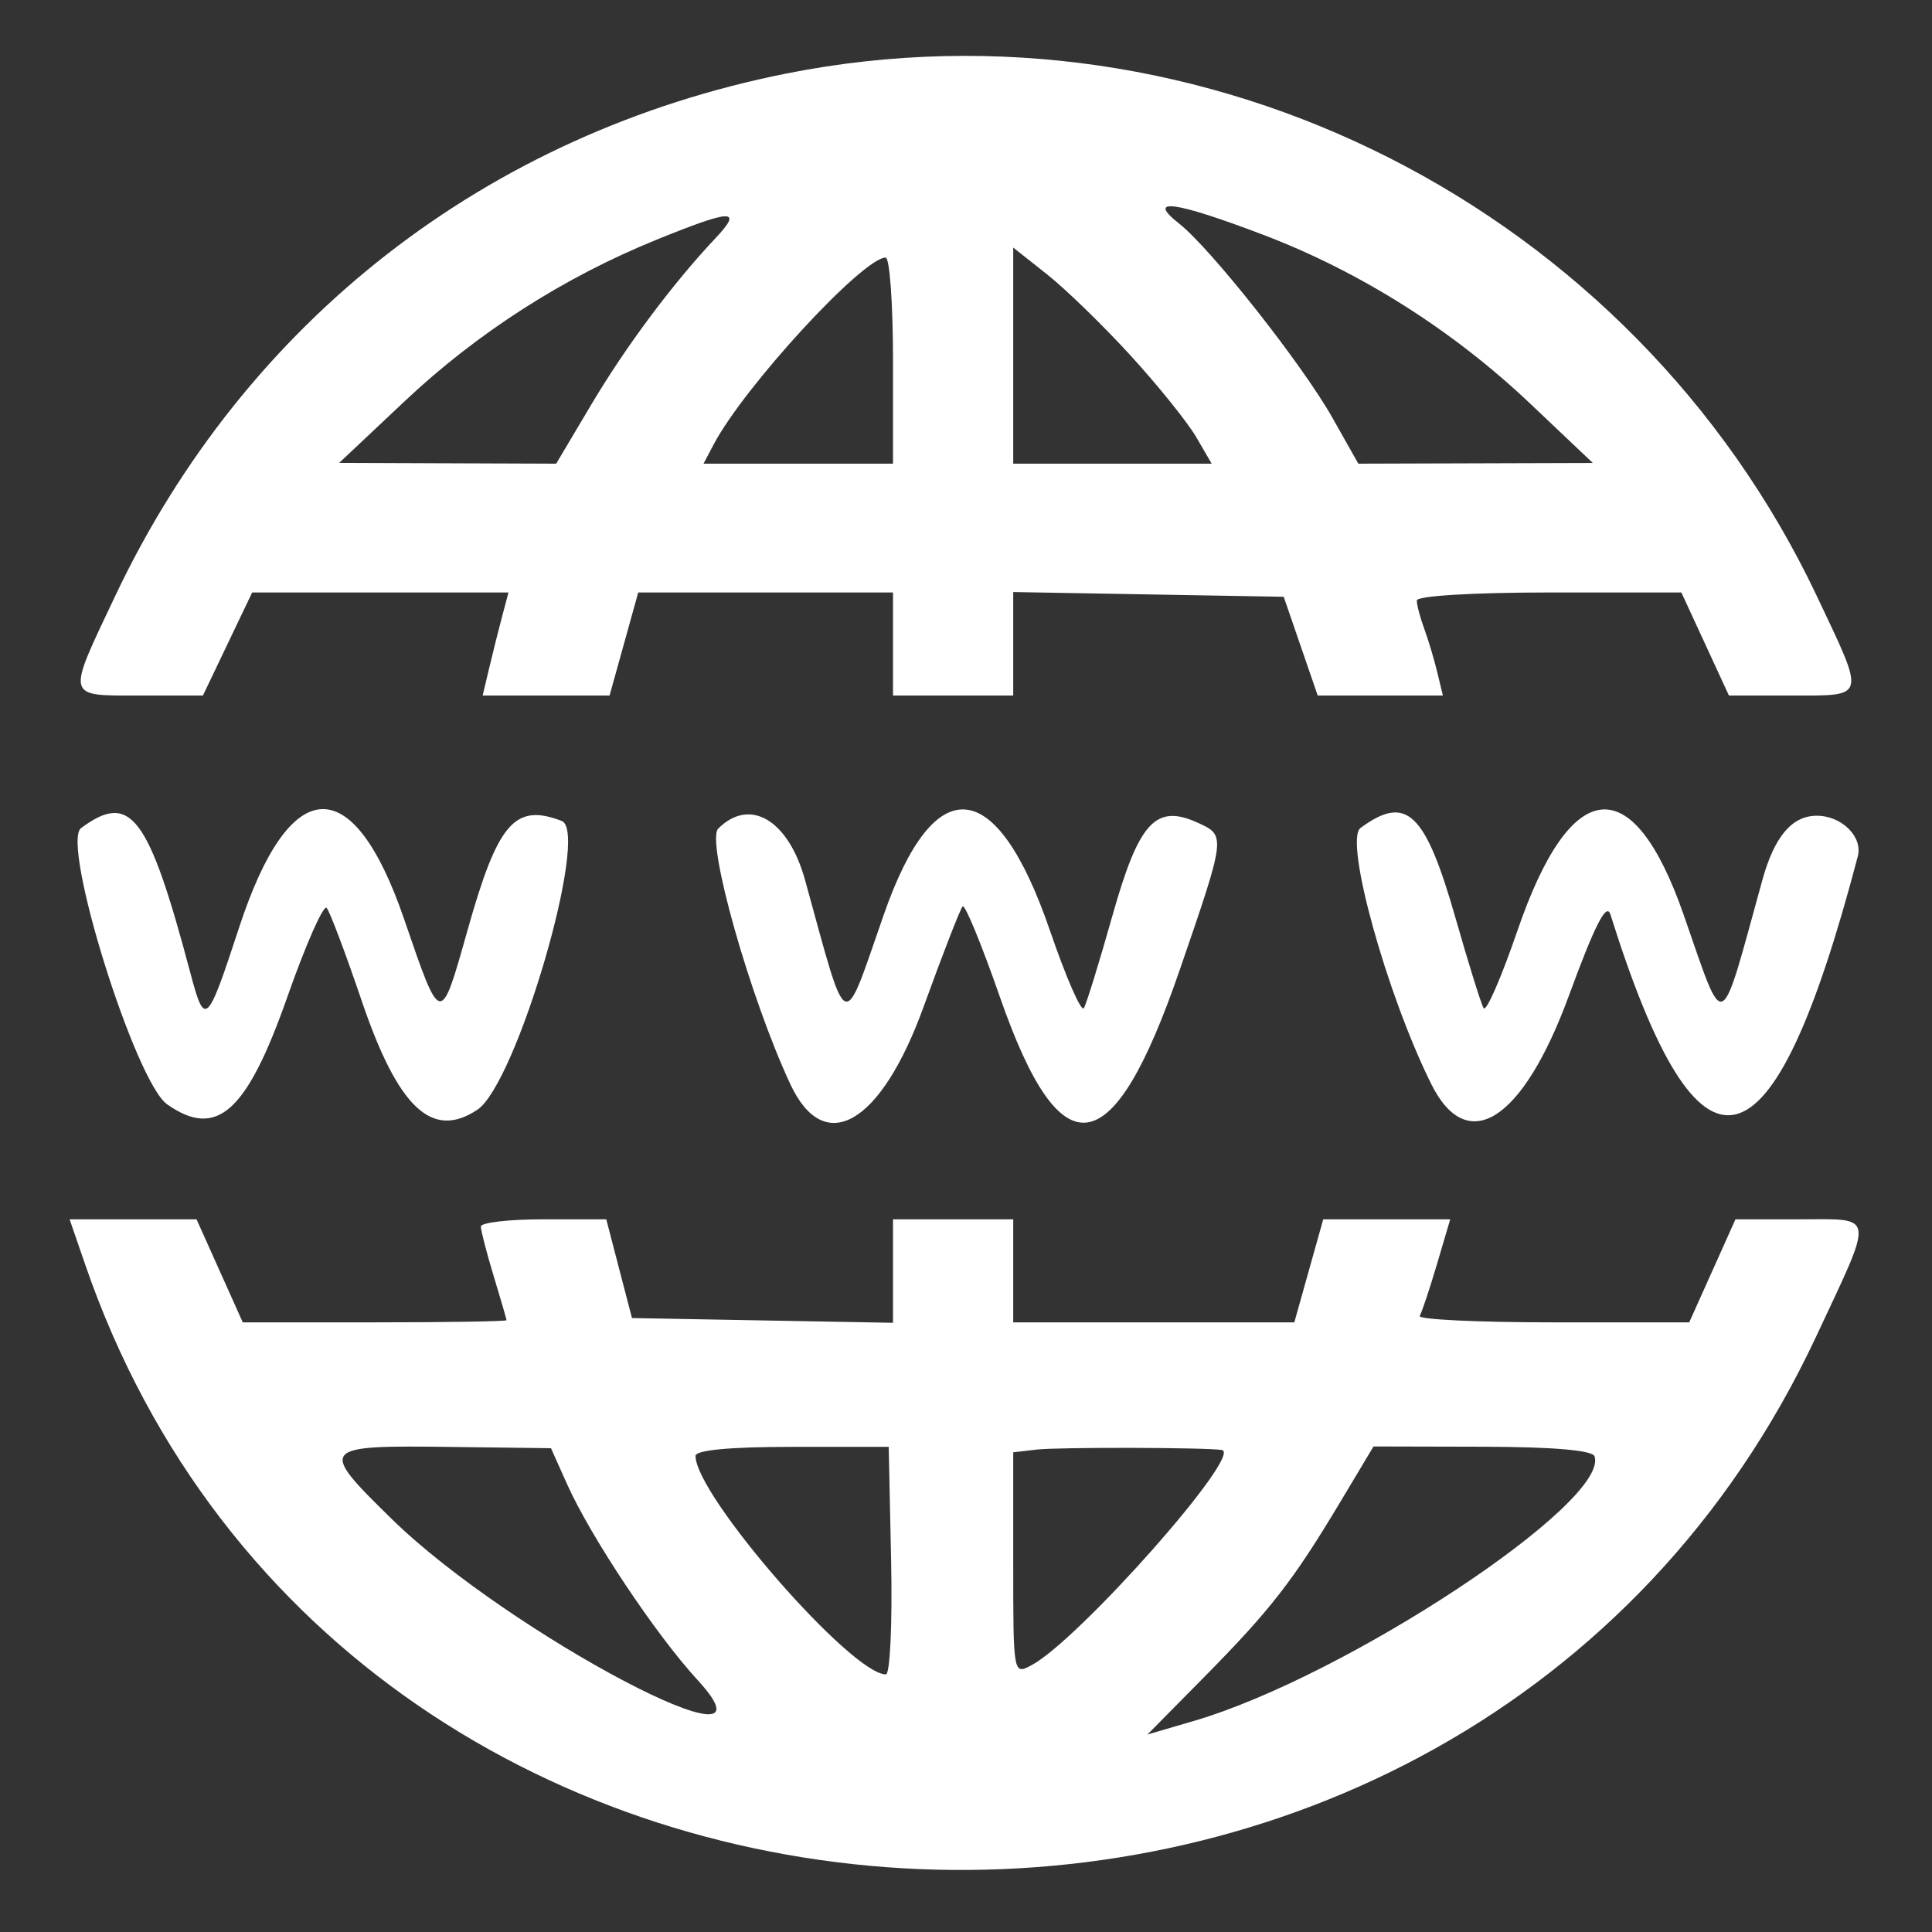<svg id="svg" xmlns="http://www.w3.org/2000/svg" xmlns:xlink="http://www.w3.org/1999/xlink" width="400" height="400" viewBox="0, 0, 400,400"><rect x="0" y="0" width="400" height="400" fill="#333333" stroke="none"/><g id="svgg"><path id="path0" d="M162.883 15.208 C 100.871 27.529,50.817 66.467,23.873 123.346 C 13.697 144.828,13.491 144.000,29.006 144.000 L 42.013 144.000 47.111 133.333 L 52.209 122.667 78.742 122.667 L 105.274 122.667 103.976 127.556 C 103.262 130.244,102.059 135.044,101.304 138.222 L 99.930 144.000 113.069 144.000 L 126.207 144.000 129.173 133.333 L 132.138 122.667 158.514 122.667 L 184.889 122.667 184.889 133.333 L 184.889 144.000 197.333 144.000 L 209.778 144.000 209.778 133.288 L 209.778 122.576 237.778 123.066 L 265.778 123.556 269.297 133.778 L 272.817 144.000 285.776 144.000 L 298.734 144.000 297.551 139.111 C 296.901 136.422,295.685 132.370,294.851 130.106 C 294.016 127.843,293.333 125.243,293.333 124.329 C 293.333 123.370,304.919 122.667,320.721 122.667 L 348.109 122.667 353.033 133.333 L 357.958 144.000 370.979 144.000 C 386.507 144.000,386.300 144.822,376.157 123.410 C 338.068 43.004,249.398 -1.981,162.883 15.208 M261.533 48.611 C 281.618 56.255,300.763 68.359,316.793 83.548 L 329.778 95.851 305.503 95.925 L 281.228 96.000 275.874 86.512 C 269.613 75.418,250.689 51.452,244.094 46.265 C 237.176 40.822,243.194 41.632,261.533 48.611 M148.114 49.333 C 139.257 58.737,129.594 71.687,122.402 83.794 L 115.150 96.000 92.686 95.917 L 70.222 95.833 83.824 83.028 C 98.840 68.891,116.682 57.450,135.870 49.653 C 151.638 43.246,153.904 43.186,148.114 49.333 M234.147 73.685 C 239.811 79.890,245.890 87.450,247.656 90.484 L 250.868 96.000 230.323 96.000 L 209.778 96.000 209.778 73.628 L 209.778 51.257 216.814 56.829 C 220.684 59.894,228.484 67.479,234.147 73.685 M184.889 74.667 L 184.889 96.000 165.271 96.000 L 145.653 96.000 147.766 92.000 C 154.102 80.005,178.655 53.333,183.361 53.333 C 184.202 53.333,184.889 62.933,184.889 74.667 M16.784 171.445 C 12.565 174.569,27.971 223.986,34.618 228.651 C 44.891 235.859,51.087 230.313,59.504 206.370 C 63.322 195.509,66.980 187.233,67.632 187.978 C 68.285 188.724,71.534 197.333,74.852 207.109 C 82.415 229.393,89.445 236.027,98.845 229.751 C 106.960 224.332,122.174 172.222,116.299 169.968 C 106.593 166.243,103.065 170.328,96.814 192.532 C 91.174 212.563,91.316 212.587,83.672 190.303 C 73.044 159.319,60.012 159.977,49.507 192.026 C 42.836 212.379,42.419 212.762,39.384 201.333 C 30.729 168.741,27.034 163.854,16.784 171.445 M148.696 171.558 C 146.112 174.142,155.264 206.558,163.639 224.487 C 170.698 239.599,182.402 232.795,191.216 208.457 C 195.184 197.498,198.825 188.138,199.306 187.657 C 199.787 187.176,203.247 195.586,206.994 206.346 C 219.677 242.755,230.349 241.191,244.224 200.889 C 253.827 172.995,253.826 172.998,248.000 170.343 C 239.279 166.370,235.797 170.161,230.309 189.607 C 227.592 199.234,224.935 207.838,224.405 208.727 C 223.874 209.616,220.724 202.416,217.404 192.727 C 206.340 160.441,193.522 159.177,182.993 189.333 C 174.315 214.189,175.677 214.783,166.684 182.222 C 163.236 169.739,155.250 165.004,148.696 171.558 M281.673 171.425 C 278.256 173.937,287.055 205.781,296.315 224.419 C 303.796 239.476,315.283 232.116,324.819 206.156 C 330.231 191.422,332.613 186.763,333.421 189.333 C 351.939 248.286,366.906 244.770,384.635 177.302 C 385.702 173.242,381.311 168.889,376.149 168.889 C 371.011 168.889,367.363 173.203,364.872 182.222 C 355.879 214.783,357.241 214.189,348.562 189.333 C 338.033 159.177,325.215 160.441,314.152 192.727 C 310.831 202.416,307.687 209.616,307.164 208.727 C 306.641 207.838,304.045 199.511,301.395 190.222 C 295.080 168.088,291.220 164.409,281.673 171.425 M17.628 261.786 C 72.530 421.361,303.717 431.045,375.973 276.796 C 388.147 250.807,388.370 252.444,372.664 252.444 L 359.310 252.444 354.524 263.111 L 349.737 273.778 321.430 273.778 C 305.861 273.778,293.486 273.178,293.930 272.444 C 294.374 271.711,295.978 266.911,297.495 261.778 L 300.253 252.444 287.107 252.444 L 273.962 252.444 270.969 263.111 L 267.976 273.778 238.877 273.778 L 209.778 273.778 209.778 263.111 L 209.778 252.444 197.333 252.444 L 184.889 252.444 184.889 263.157 L 184.889 273.870 157.865 273.380 L 130.842 272.889 128.181 262.667 L 125.520 252.444 112.538 252.444 C 105.398 252.444,99.556 253.117,99.556 253.940 C 99.556 254.762,100.747 259.362,102.203 264.162 C 103.659 268.962,104.859 273.089,104.870 273.333 C 104.880 273.578,92.598 273.778,77.576 273.778 L 50.263 273.778 45.476 263.111 L 40.690 252.444 27.552 252.444 L 14.414 252.444 17.628 261.786 M117.393 307.247 C 122.294 318.194,135.752 338.399,144.410 347.811 C 163.945 369.046,105.323 338.193,81.115 314.499 C 65.828 299.537,66.089 299.222,93.511 299.573 L 114.075 299.836 117.393 307.247 M184.496 323.111 C 184.769 336.067,184.281 346.667,183.413 346.667 C 176.289 346.667,144.000 309.606,144.000 301.430 C 144.000 300.227,151.166 299.556,164.000 299.556 L 184.000 299.556 184.496 323.111 M252.974 300.208 C 257.498 300.961,223.406 339.498,213.551 344.773 C 209.796 346.782,209.778 346.683,209.778 323.736 L 209.778 300.681 214.667 300.118 C 219.182 299.599,249.744 299.670,252.974 300.208 M330.137 301.521 C 333.294 310.994,278.667 347.076,247.227 356.285 L 237.565 359.115 249.414 347.113 C 263.009 333.342,267.744 327.250,277.429 311.070 L 284.370 299.474 306.930 299.528 C 321.596 299.563,329.716 300.260,330.137 301.521 " stroke="none" fill="#ffffff" fill-rule="evenodd"></path></g></svg>